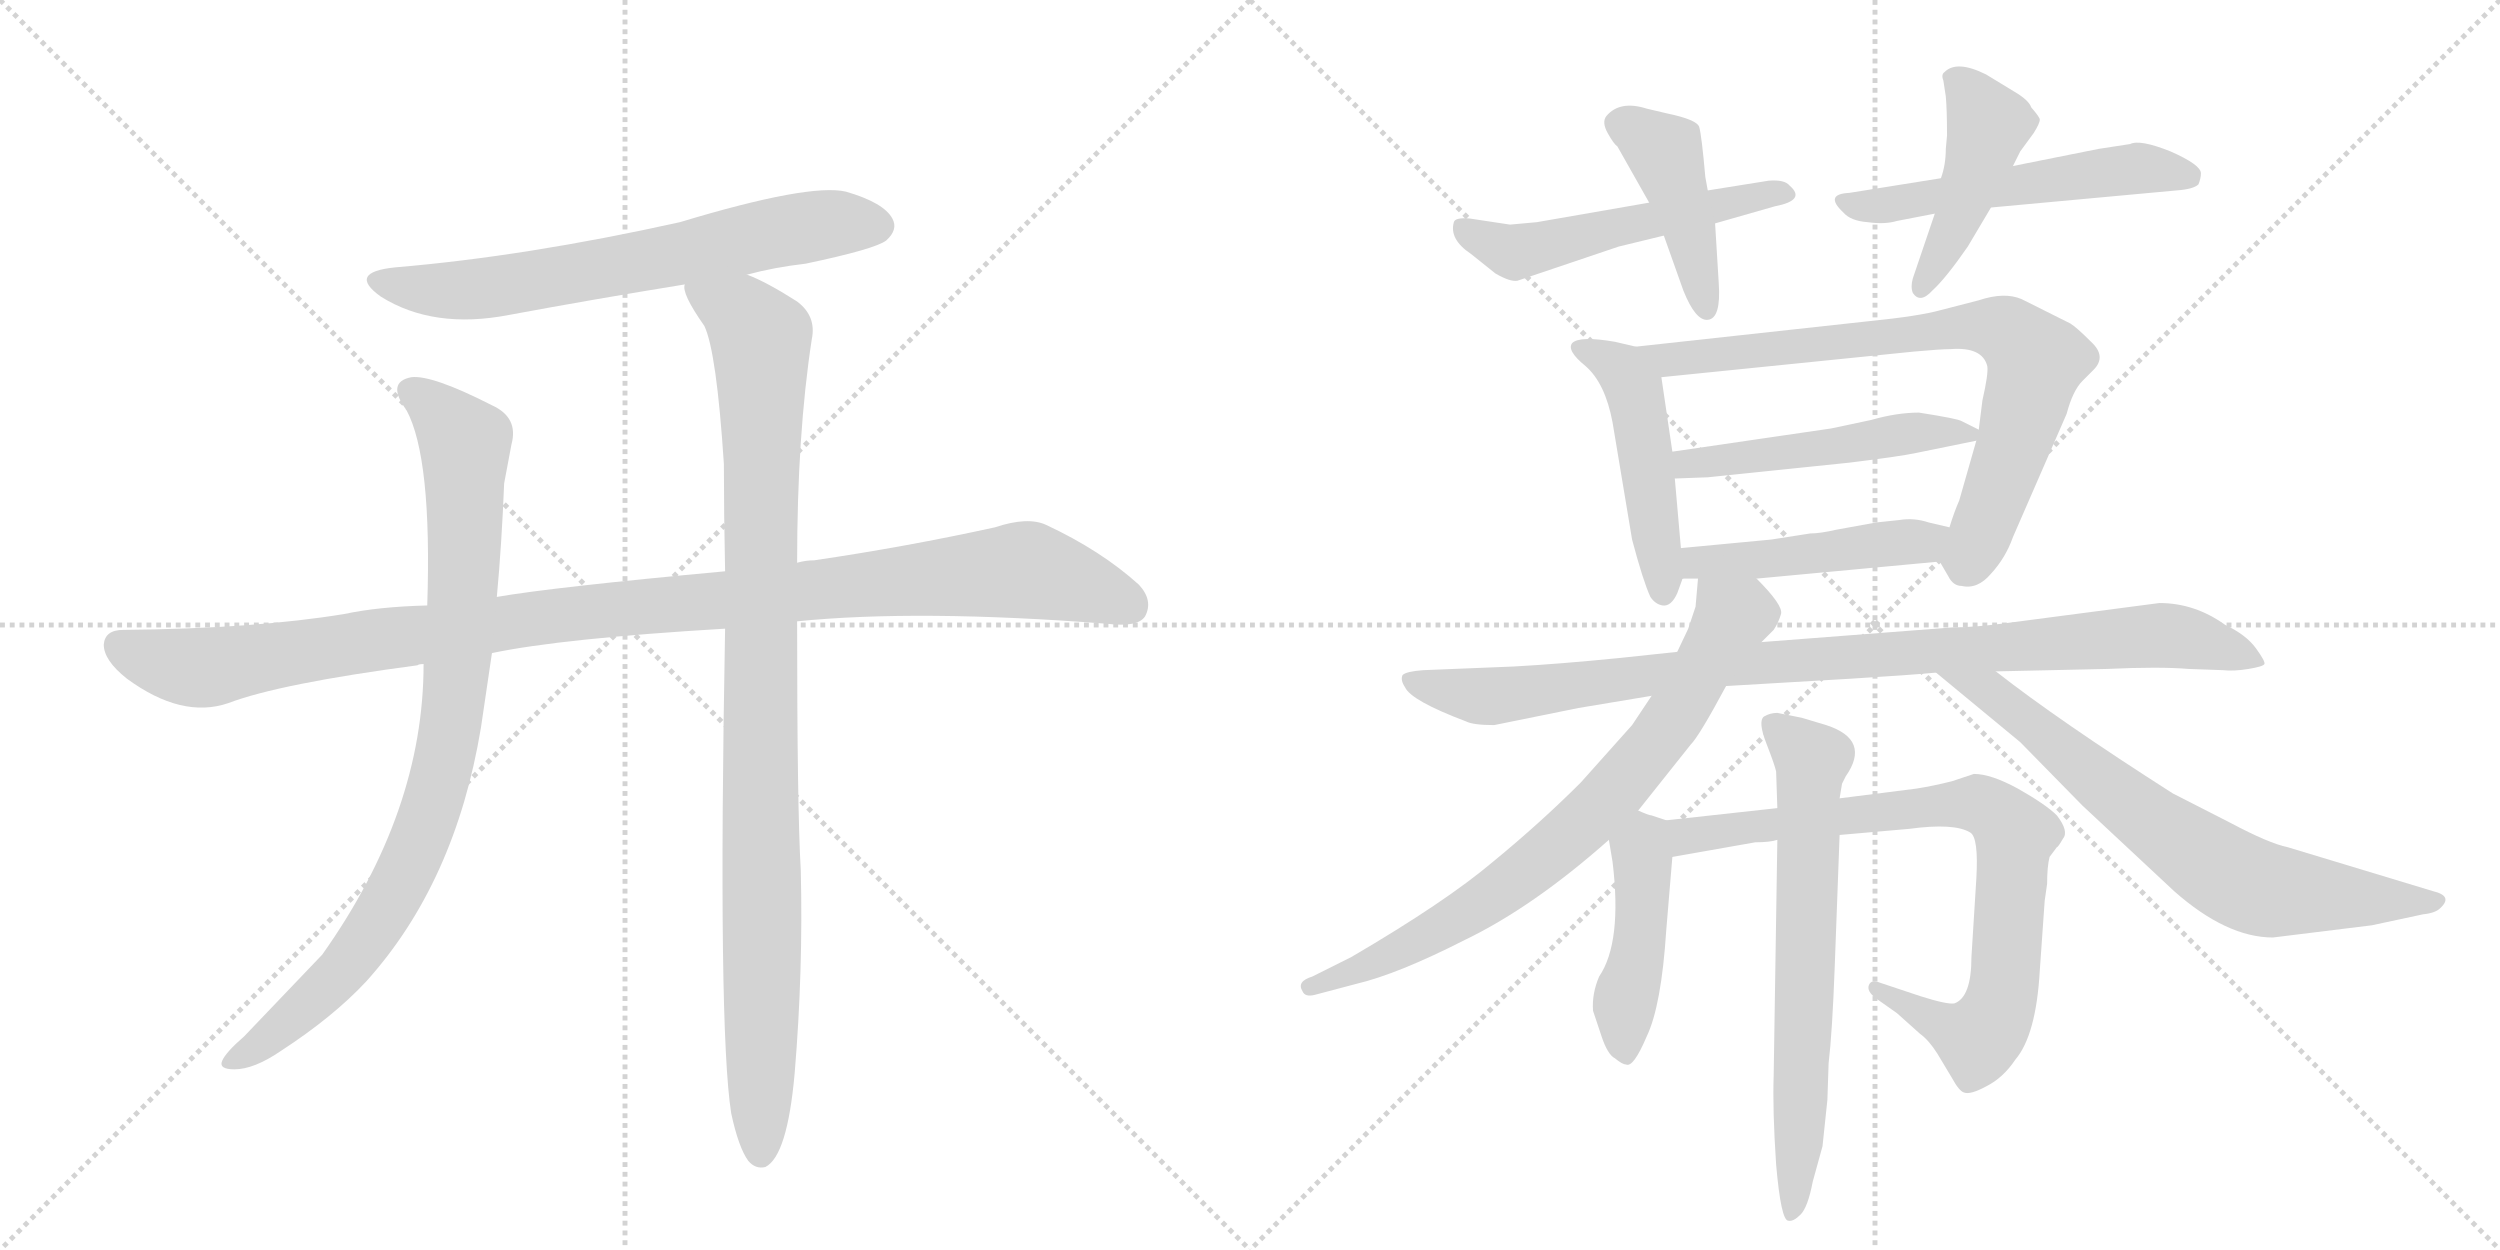 <svg version="1.1" viewBox="0 0 2048 1024" xmlns="http://www.w3.org/2000/svg">
  <g stroke="lightgray" stroke-dasharray="1,1" stroke-width="1" transform="scale(4, 4)">
    <line x1="0" y1="0" x2="256" y2="256"></line>
    <line x1="256" y1="0" x2="0" y2="256"></line>
    <line x1="128" y1="0" x2="128" y2="256"></line>
    <line x1="0" y1="128" x2="256" y2="128"></line>
    <line x1="256" y1="0" x2="512" y2="256"></line>
    <line x1="512" y1="0" x2="256" y2="256"></line>
    <line x1="384" y1="0" x2="384" y2="256"></line>
    <line x1="256" y1="128" x2="512" y2="128"></line>
  </g>
<g transform="scale(1, -1) translate(0, -850)">
   <style type="text/css">
    @keyframes keyframes0 {
      from {
       stroke: black;
       stroke-dashoffset: 666;
       stroke-width: 128;
       }
       68% {
       animation-timing-function: step-end;
       stroke: black;
       stroke-dashoffset: 0;
       stroke-width: 128;
       }
       to {
       stroke: black;
       stroke-width: 1024;
       }
       }
       #make-me-a-hanzi-animation-0 {
         animation: keyframes0 0.792s both;
         animation-delay: 0s;
         animation-timing-function: linear;
       }
    @keyframes keyframes1 {
      from {
       stroke: black;
       stroke-dashoffset: 1097;
       stroke-width: 128;
       }
       78% {
       animation-timing-function: step-end;
       stroke: black;
       stroke-dashoffset: 0;
       stroke-width: 128;
       }
       to {
       stroke: black;
       stroke-width: 1024;
       }
       }
       #make-me-a-hanzi-animation-1 {
         animation: keyframes1 1.143s both;
         animation-delay: 0.792s;
         animation-timing-function: linear;
       }
    @keyframes keyframes2 {
      from {
       stroke: black;
       stroke-dashoffset: 885;
       stroke-width: 128;
       }
       74% {
       animation-timing-function: step-end;
       stroke: black;
       stroke-dashoffset: 0;
       stroke-width: 128;
       }
       to {
       stroke: black;
       stroke-width: 1024;
       }
       }
       #make-me-a-hanzi-animation-2 {
         animation: keyframes2 0.97s both;
         animation-delay: 1.935s;
         animation-timing-function: linear;
       }
    @keyframes keyframes3 {
      from {
       stroke: black;
       stroke-dashoffset: 993;
       stroke-width: 128;
       }
       76% {
       animation-timing-function: step-end;
       stroke: black;
       stroke-dashoffset: 0;
       stroke-width: 128;
       }
       to {
       stroke: black;
       stroke-width: 1024;
       }
       }
       #make-me-a-hanzi-animation-3 {
         animation: keyframes3 1.058s both;
         animation-delay: 2.905s;
         animation-timing-function: linear;
       }
    @keyframes keyframes4 {
      from {
       stroke: black;
       stroke-dashoffset: 526;
       stroke-width: 128;
       }
       63% {
       animation-timing-function: step-end;
       stroke: black;
       stroke-dashoffset: 0;
       stroke-width: 128;
       }
       to {
       stroke: black;
       stroke-width: 1024;
       }
       }
       #make-me-a-hanzi-animation-4 {
         animation: keyframes4 0.678s both;
         animation-delay: 3.963s;
         animation-timing-function: linear;
       }
    @keyframes keyframes5 {
      from {
       stroke: black;
       stroke-dashoffset: 433;
       stroke-width: 128;
       }
       58% {
       animation-timing-function: step-end;
       stroke: black;
       stroke-dashoffset: 0;
       stroke-width: 128;
       }
       to {
       stroke: black;
       stroke-width: 1024;
       }
       }
       #make-me-a-hanzi-animation-5 {
         animation: keyframes5 0.602s both;
         animation-delay: 4.641s;
         animation-timing-function: linear;
       }
    @keyframes keyframes6 {
      from {
       stroke: black;
       stroke-dashoffset: 542;
       stroke-width: 128;
       }
       64% {
       animation-timing-function: step-end;
       stroke: black;
       stroke-dashoffset: 0;
       stroke-width: 128;
       }
       to {
       stroke: black;
       stroke-width: 1024;
       }
       }
       #make-me-a-hanzi-animation-6 {
         animation: keyframes6 0.691s both;
         animation-delay: 5.243s;
         animation-timing-function: linear;
       }
    @keyframes keyframes7 {
      from {
       stroke: black;
       stroke-dashoffset: 446;
       stroke-width: 128;
       }
       59% {
       animation-timing-function: step-end;
       stroke: black;
       stroke-dashoffset: 0;
       stroke-width: 128;
       }
       to {
       stroke: black;
       stroke-width: 1024;
       }
       }
       #make-me-a-hanzi-animation-7 {
         animation: keyframes7 0.613s both;
         animation-delay: 5.935s;
         animation-timing-function: linear;
       }
    @keyframes keyframes8 {
      from {
       stroke: black;
       stroke-dashoffset: 482;
       stroke-width: 128;
       }
       61% {
       animation-timing-function: step-end;
       stroke: black;
       stroke-dashoffset: 0;
       stroke-width: 128;
       }
       to {
       stroke: black;
       stroke-width: 1024;
       }
       }
       #make-me-a-hanzi-animation-8 {
         animation: keyframes8 0.642s both;
         animation-delay: 6.548s;
         animation-timing-function: linear;
       }
    @keyframes keyframes9 {
      from {
       stroke: black;
       stroke-dashoffset: 766;
       stroke-width: 128;
       }
       71% {
       animation-timing-function: step-end;
       stroke: black;
       stroke-dashoffset: 0;
       stroke-width: 128;
       }
       to {
       stroke: black;
       stroke-width: 1024;
       }
       }
       #make-me-a-hanzi-animation-9 {
         animation: keyframes9 0.873s both;
         animation-delay: 7.19s;
         animation-timing-function: linear;
       }
    @keyframes keyframes10 {
      from {
       stroke: black;
       stroke-dashoffset: 493;
       stroke-width: 128;
       }
       62% {
       animation-timing-function: step-end;
       stroke: black;
       stroke-dashoffset: 0;
       stroke-width: 128;
       }
       to {
       stroke: black;
       stroke-width: 1024;
       }
       }
       #make-me-a-hanzi-animation-10 {
         animation: keyframes10 0.651s both;
         animation-delay: 8.063s;
         animation-timing-function: linear;
       }
    @keyframes keyframes11 {
      from {
       stroke: black;
       stroke-dashoffset: 467;
       stroke-width: 128;
       }
       60% {
       animation-timing-function: step-end;
       stroke: black;
       stroke-dashoffset: 0;
       stroke-width: 128;
       }
       to {
       stroke: black;
       stroke-width: 1024;
       }
       }
       #make-me-a-hanzi-animation-11 {
         animation: keyframes11 0.63s both;
         animation-delay: 8.714s;
         animation-timing-function: linear;
       }
    @keyframes keyframes12 {
      from {
       stroke: black;
       stroke-dashoffset: 956;
       stroke-width: 128;
       }
       76% {
       animation-timing-function: step-end;
       stroke: black;
       stroke-dashoffset: 0;
       stroke-width: 128;
       }
       to {
       stroke: black;
       stroke-width: 1024;
       }
       }
       #make-me-a-hanzi-animation-12 {
         animation: keyframes12 1.028s both;
         animation-delay: 9.344s;
         animation-timing-function: linear;
       }
    @keyframes keyframes13 {
      from {
       stroke: black;
       stroke-dashoffset: 761;
       stroke-width: 128;
       }
       71% {
       animation-timing-function: step-end;
       stroke: black;
       stroke-dashoffset: 0;
       stroke-width: 128;
       }
       to {
       stroke: black;
       stroke-width: 1024;
       }
       }
       #make-me-a-hanzi-animation-13 {
         animation: keyframes13 0.869s both;
         animation-delay: 10.372s;
         animation-timing-function: linear;
       }
    @keyframes keyframes14 {
      from {
       stroke: black;
       stroke-dashoffset: 710;
       stroke-width: 128;
       }
       70% {
       animation-timing-function: step-end;
       stroke: black;
       stroke-dashoffset: 0;
       stroke-width: 128;
       }
       to {
       stroke: black;
       stroke-width: 1024;
       }
       }
       #make-me-a-hanzi-animation-14 {
         animation: keyframes14 0.828s both;
         animation-delay: 11.242s;
         animation-timing-function: linear;
       }
    @keyframes keyframes15 {
      from {
       stroke: black;
       stroke-dashoffset: 447;
       stroke-width: 128;
       }
       59% {
       animation-timing-function: step-end;
       stroke: black;
       stroke-dashoffset: 0;
       stroke-width: 128;
       }
       to {
       stroke: black;
       stroke-width: 1024;
       }
       }
       #make-me-a-hanzi-animation-15 {
         animation: keyframes15 0.614s both;
         animation-delay: 12.069s;
         animation-timing-function: linear;
       }
    @keyframes keyframes16 {
      from {
       stroke: black;
       stroke-dashoffset: 813;
       stroke-width: 128;
       }
       73% {
       animation-timing-function: step-end;
       stroke: black;
       stroke-dashoffset: 0;
       stroke-width: 128;
       }
       to {
       stroke: black;
       stroke-width: 1024;
       }
       }
       #make-me-a-hanzi-animation-16 {
         animation: keyframes16 0.912s both;
         animation-delay: 12.683s;
         animation-timing-function: linear;
       }
    @keyframes keyframes17 {
      from {
       stroke: black;
       stroke-dashoffset: 670;
       stroke-width: 128;
       }
       69% {
       animation-timing-function: step-end;
       stroke: black;
       stroke-dashoffset: 0;
       stroke-width: 128;
       }
       to {
       stroke: black;
       stroke-width: 1024;
       }
       }
       #make-me-a-hanzi-animation-17 {
         animation: keyframes17 0.795s both;
         animation-delay: 13.595s;
         animation-timing-function: linear;
       }
</style>
<path d="M 612 625 Q 634 631 660 634 Q 717 646 726 653 Q 736 662 731 671 Q 724 684 693 693 Q 663 700 557 668 Q 431 640 324 631 Q 284 627 312 607 Q 355 580 417 592 Q 487 605 561 617 L 612 625 Z" fill="lightgray"></path> 
<path d="M 653 341 Q 752 351 907 339 Q 932 336 938 345 Q 945 358 933 371 Q 902 399 857 420 Q 842 427 815 418 Q 742 402 667 391 Q 660 391 653 389 L 594 382 Q 453 369 407 361 L 350 354 Q 310 353 282 347 Q 209 335 101 334 Q 86 334 85 322 Q 85 309 104 294 Q 149 261 187 274 Q 229 290 342 305 Q 343 306 347 306 L 403 315 Q 460 327 594 335 L 653 341 Z" fill="lightgray"></path> 
<path d="M 407 361 Q 411 404 413 454 L 419 486 Q 425 508 403 518 Q 354 543 337 541 Q 316 537 333 514 Q 354 475 350 354 L 347 306 Q 347 185 264 68 L 200 1 Q 185 -12 182 -19 Q 179 -26 192 -26 Q 208 -26 230 -11 Q 273 17 300 46 Q 373 127 394 254 L 403 315 L 407 361 Z" fill="lightgray"></path> 
<path d="M 599 -62 Q 605 -90 613 -101 Q 619 -108 627 -106 Q 645 -97 651 -29 Q 658 55 656 137 Q 653 188 653 341 L 653 389 Q 653 494 665 572 Q 669 591 653 603 Q 628 619 612 625 C 585 638 551 645 561 617 Q 558 610 577 583 Q 587 562 593 470 Q 593 430 594 382 L 594 335 Q 588 8 599 -62 Z" fill="lightgray"></path> 
<path d="M 1351 684 L 1259 668 L 1237 666 L 1204 671 Q 1192 672 1191 668 Q 1187 654 1205 642 L 1225 626 Q 1237 619 1243 620 L 1326 648 L 1363 657 L 1405 667 L 1454 681 Q 1480 686 1466 698 Q 1462 703 1449 702 L 1399 694 L 1351 684 Z" fill="lightgray"></path> 
<path d="M 1325 730 L 1351 684 L 1363 657 L 1379 612 Q 1389 587 1399 588 Q 1410 589 1408 618 L 1405 667 L 1399 694 L 1397 705 Q 1394 739 1392 746 Q 1390 752 1366 757 L 1349 761 Q 1327 768 1316 755 Q 1312 750 1317 741 Q 1322 732 1325 730 Z" fill="lightgray"></path> 
<path d="M 1590 704 L 1515 692 Q 1494 691 1510 676 Q 1516 669 1530 668 Q 1544 666 1554 669 L 1585 675 L 1631 680 L 1783 694 Q 1797 695 1801 699 Q 1803 704 1803 708 Q 1803 715 1778 726 Q 1753 736 1745 732 L 1719 728 L 1649 714 L 1590 704 Z" fill="lightgray"></path> 
<path d="M 1595 739 L 1594 728 Q 1594 715 1590 704 L 1585 675 L 1567 622 Q 1565 615 1567 610 Q 1573 601 1583 612 Q 1594 622 1612 648 L 1631 680 L 1649 714 L 1655 726 L 1666 741 Q 1671 749 1671 752 Q 1671 754 1664 762 Q 1662 768 1650 775 L 1627 789 Q 1603 801 1593 791 Q 1590 789 1592 784 L 1594 771 Q 1595 760 1595 739 Z" fill="lightgray"></path> 
<path d="M 1340 566 L 1323 570 Q 1294 575 1288 569 Q 1283 563 1299 550 Q 1315 536 1321 504 L 1337 408 Q 1346 374 1352 361 Q 1356 355 1362 354 Q 1369 353 1374 364 L 1378 375 Q 1378 376 1379 376 C 1379 376 1379 376 1377 401 L 1372 458 L 1370 480 L 1361 541 C 1358 562 1358 562 1340 566 Z" fill="lightgray"></path> 
<path d="M 1589 390 L 1596 378 Q 1600 370 1607 370 Q 1620 367 1631 380 Q 1643 393 1649 410 L 1693 511 Q 1698 530 1706 538 L 1715 547 Q 1726 558 1713 570 Q 1701 582 1696 585 L 1656 605 Q 1642 611 1621 604 L 1590 596 Q 1572 591 1532 587 L 1340 566 C 1310 563 1331 538 1361 541 L 1568 562 Q 1590 564 1598 564 Q 1624 566 1628 550 Q 1629 544 1624 522 L 1621 498 L 1619 489 L 1605 440 Q 1601 431 1597 418 C 1588 392 1588 392 1589 390 Z" fill="lightgray"></path> 
<path d="M 1621 498 L 1607 505 Q 1604 507 1572 512 Q 1554 512 1533 506 L 1500 499 L 1370 480 C 1340 476 1342 457 1372 458 L 1399 459 L 1515 471 Q 1556 476 1570 479 L 1619 489 C 1633 492 1633 492 1621 498 Z" fill="lightgray"></path> 
<path d="M 1439 376 L 1589 390 C 1619 393 1626 411 1597 418 L 1580 422 Q 1568 426 1556 424 L 1537 422 L 1504 416 Q 1491 413 1483 413 L 1451 408 L 1377 401 C 1347 398 1349 376 1379 376 L 1391 376 L 1439 376 Z" fill="lightgray"></path> 
<path d="M 1414 288 L 1516 294 Q 1565 297 1586 299 L 1635 300 L 1726 302 Q 1769 304 1793 302 L 1821 301 Q 1830 300 1842 302 Q 1854 304 1855 306 Q 1856 308 1848 319 Q 1840 330 1823 338 Q 1798 356 1769 356 L 1647 340 Q 1618 336 1599 336 L 1443 324 L 1374 316 L 1327 311 Q 1277 306 1240 304 L 1166 301 Q 1152 300 1149 297 Q 1147 293 1151 287 Q 1156 276 1201 259 Q 1207 256 1224 256 L 1293 270 L 1353 280 L 1414 288 Z" fill="lightgray"></path> 
<path d="M 1342 186 L 1385 240 Q 1392 247 1414 288 L 1443 324 L 1453 334 Q 1457 340 1459 347 Q 1461 354 1439 376 C 1419 398 1394 406 1391 376 L 1389 353 L 1383 335 L 1374 316 L 1353 280 L 1337 256 L 1295 209 Q 1262 176 1223 144 Q 1184 111 1107 66 L 1075 50 Q 1062 46 1067 38 Q 1069 33 1077 35 L 1111 44 Q 1145 52 1200 80 Q 1256 107 1318 162 L 1342 186 Z" fill="lightgray"></path> 
<path d="M 1586 299 L 1655 242 L 1706 190 L 1781 120 Q 1824 82 1862 82 L 1943 92 L 1985 101 Q 1995 102 1999 106 Q 2010 116 1993 120 L 1874 156 Q 1859 159 1827 176 L 1780 200 Q 1686 260 1635 300 C 1611 318 1563 318 1586 299 Z" fill="lightgray"></path> 
<path d="M 1305 22 L 1312 1 Q 1317 -14 1323 -17 Q 1329 -22 1332 -22 Q 1338 -25 1349 1 Q 1361 26 1365 88 L 1370 148 C 1372 176 1372 176 1365 178 L 1353 182 Q 1351 182 1342 186 C 1314 198 1313 192 1318 162 L 1321 144 Q 1329 78 1310 50 Q 1304 36 1305 22 Z" fill="lightgray"></path> 
<path d="M 1370 148 L 1438 160 Q 1450 160 1456 162 L 1507 166 L 1564 171 Q 1601 176 1614 168 Q 1621 164 1619 130 L 1615 66 Q 1615 33 1601 28 Q 1595 27 1573 34 L 1540 45 Q 1533 48 1531 43 Q 1529 38 1537 32 L 1554 20 L 1573 3 Q 1580 -2 1587 -13 L 1599 -33 Q 1605 -44 1609 -45 Q 1614 -47 1627 -40 Q 1641 -33 1651 -18 Q 1668 2 1671 55 L 1675 112 L 1677 126 Q 1677 140 1679 148 L 1685 156 Q 1686 156 1690 163 Q 1695 169 1685 182 Q 1676 191 1653 204 Q 1631 216 1617 216 L 1599 210 Q 1583 206 1570 204 L 1507 196 L 1456 188 L 1365 178 C 1335 175 1340 143 1370 148 Z" fill="lightgray"></path> 
<path d="M 1456 162 L 1453 -31 Q 1452 -59 1455 -104 Q 1459 -150 1465 -150 Q 1469 -151 1475 -145 Q 1481 -139 1485 -118 L 1493 -89 L 1497 -51 L 1498 -21 Q 1501 4 1503 58 L 1507 166 L 1507 196 L 1509 208 L 1512 214 Q 1533 244 1496 256 L 1476 262 L 1456 266 Q 1450 266 1445 263 Q 1440 259 1447 241 Q 1454 223 1455 218 L 1456 188 L 1456 162 Z" fill="lightgray"></path> 
      <clipPath id="make-me-a-hanzi-clip-0">
      <path d="M 612 625 Q 634 631 660 634 Q 717 646 726 653 Q 736 662 731 671 Q 724 684 693 693 Q 663 700 557 668 Q 431 640 324 631 Q 284 627 312 607 Q 355 580 417 592 Q 487 605 561 617 L 612 625 Z" fill="lightgray"></path>
      </clipPath>
      <path clip-path="url(#make-me-a-hanzi-clip-0)" d="M 315 621 L 338 614 L 390 613 L 634 660 L 694 668 L 719 665 " fill="none" id="make-me-a-hanzi-animation-0" stroke-dasharray="538 1076" stroke-linecap="round"></path>

      <clipPath id="make-me-a-hanzi-clip-1">
      <path d="M 653 341 Q 752 351 907 339 Q 932 336 938 345 Q 945 358 933 371 Q 902 399 857 420 Q 842 427 815 418 Q 742 402 667 391 Q 660 391 653 389 L 594 382 Q 453 369 407 361 L 350 354 Q 310 353 282 347 Q 209 335 101 334 Q 86 334 85 322 Q 85 309 104 294 Q 149 261 187 274 Q 229 290 342 305 Q 343 306 347 306 L 403 315 Q 460 327 594 335 L 653 341 Z" fill="lightgray"></path>
      </clipPath>
      <path clip-path="url(#make-me-a-hanzi-clip-1)" d="M 98 321 L 125 309 L 166 303 L 445 345 L 833 383 L 889 370 L 926 354 " fill="none" id="make-me-a-hanzi-animation-1" stroke-dasharray="969 1938" stroke-linecap="round"></path>

      <clipPath id="make-me-a-hanzi-clip-2">
      <path d="M 407 361 Q 411 404 413 454 L 419 486 Q 425 508 403 518 Q 354 543 337 541 Q 316 537 333 514 Q 354 475 350 354 L 347 306 Q 347 185 264 68 L 200 1 Q 185 -12 182 -19 Q 179 -26 192 -26 Q 208 -26 230 -11 Q 273 17 300 46 Q 373 127 394 254 L 403 315 L 407 361 Z" fill="lightgray"></path>
      </clipPath>
      <path clip-path="url(#make-me-a-hanzi-clip-2)" d="M 339 527 L 356 517 L 381 487 L 378 340 L 357 202 L 332 136 L 281 55 L 216 -3 L 190 -18 " fill="none" id="make-me-a-hanzi-animation-2" stroke-dasharray="757 1514" stroke-linecap="round"></path>

      <clipPath id="make-me-a-hanzi-clip-3">
      <path d="M 599 -62 Q 605 -90 613 -101 Q 619 -108 627 -106 Q 645 -97 651 -29 Q 658 55 656 137 Q 653 188 653 341 L 653 389 Q 653 494 665 572 Q 669 591 653 603 Q 628 619 612 625 C 585 638 551 645 561 617 Q 558 610 577 583 Q 587 562 593 470 Q 593 430 594 382 L 594 335 Q 588 8 599 -62 Z" fill="lightgray"></path>
      </clipPath>
      <path clip-path="url(#make-me-a-hanzi-clip-3)" d="M 568 614 L 608 591 L 623 571 L 623 -95 " fill="none" id="make-me-a-hanzi-animation-3" stroke-dasharray="865 1730" stroke-linecap="round"></path>

      <clipPath id="make-me-a-hanzi-clip-4">
      <path d="M 1351 684 L 1259 668 L 1237 666 L 1204 671 Q 1192 672 1191 668 Q 1187 654 1205 642 L 1225 626 Q 1237 619 1243 620 L 1326 648 L 1363 657 L 1405 667 L 1454 681 Q 1480 686 1466 698 Q 1462 703 1449 702 L 1399 694 L 1351 684 Z" fill="lightgray"></path>
      </clipPath>
      <path clip-path="url(#make-me-a-hanzi-clip-4)" d="M 1199 662 L 1240 643 L 1460 690 " fill="none" id="make-me-a-hanzi-animation-4" stroke-dasharray="398 796" stroke-linecap="round"></path>

      <clipPath id="make-me-a-hanzi-clip-5">
      <path d="M 1325 730 L 1351 684 L 1363 657 L 1379 612 Q 1389 587 1399 588 Q 1410 589 1408 618 L 1405 667 L 1399 694 L 1397 705 Q 1394 739 1392 746 Q 1390 752 1366 757 L 1349 761 Q 1327 768 1316 755 Q 1312 750 1317 741 Q 1322 732 1325 730 Z" fill="lightgray"></path>
      </clipPath>
      <path clip-path="url(#make-me-a-hanzi-clip-5)" d="M 1327 749 L 1364 726 L 1398 597 " fill="none" id="make-me-a-hanzi-animation-5" stroke-dasharray="305 610" stroke-linecap="round"></path>

      <clipPath id="make-me-a-hanzi-clip-6">
      <path d="M 1590 704 L 1515 692 Q 1494 691 1510 676 Q 1516 669 1530 668 Q 1544 666 1554 669 L 1585 675 L 1631 680 L 1783 694 Q 1797 695 1801 699 Q 1803 704 1803 708 Q 1803 715 1778 726 Q 1753 736 1745 732 L 1719 728 L 1649 714 L 1590 704 Z" fill="lightgray"></path>
      </clipPath>
      <path clip-path="url(#make-me-a-hanzi-clip-6)" d="M 1511 684 L 1546 682 L 1752 712 L 1794 705 " fill="none" id="make-me-a-hanzi-animation-6" stroke-dasharray="414 828" stroke-linecap="round"></path>

      <clipPath id="make-me-a-hanzi-clip-7">
      <path d="M 1595 739 L 1594 728 Q 1594 715 1590 704 L 1585 675 L 1567 622 Q 1565 615 1567 610 Q 1573 601 1583 612 Q 1594 622 1612 648 L 1631 680 L 1649 714 L 1655 726 L 1666 741 Q 1671 749 1671 752 Q 1671 754 1664 762 Q 1662 768 1650 775 L 1627 789 Q 1603 801 1593 791 Q 1590 789 1592 784 L 1594 771 Q 1595 760 1595 739 Z" fill="lightgray"></path>
      </clipPath>
      <path clip-path="url(#make-me-a-hanzi-clip-7)" d="M 1601 786 L 1628 746 L 1605 674 L 1575 615 " fill="none" id="make-me-a-hanzi-animation-7" stroke-dasharray="318 636" stroke-linecap="round"></path>

      <clipPath id="make-me-a-hanzi-clip-8">
      <path d="M 1340 566 L 1323 570 Q 1294 575 1288 569 Q 1283 563 1299 550 Q 1315 536 1321 504 L 1337 408 Q 1346 374 1352 361 Q 1356 355 1362 354 Q 1369 353 1374 364 L 1378 375 Q 1378 376 1379 376 C 1379 376 1379 376 1377 401 L 1372 458 L 1370 480 L 1361 541 C 1358 562 1358 562 1340 566 Z" fill="lightgray"></path>
      </clipPath>
      <path clip-path="url(#make-me-a-hanzi-clip-8)" d="M 1293 565 L 1323 551 L 1339 530 L 1363 365 " fill="none" id="make-me-a-hanzi-animation-8" stroke-dasharray="354 708" stroke-linecap="round"></path>

      <clipPath id="make-me-a-hanzi-clip-9">
      <path d="M 1589 390 L 1596 378 Q 1600 370 1607 370 Q 1620 367 1631 380 Q 1643 393 1649 410 L 1693 511 Q 1698 530 1706 538 L 1715 547 Q 1726 558 1713 570 Q 1701 582 1696 585 L 1656 605 Q 1642 611 1621 604 L 1590 596 Q 1572 591 1532 587 L 1340 566 C 1310 563 1331 538 1361 541 L 1568 562 Q 1590 564 1598 564 Q 1624 566 1628 550 Q 1629 544 1624 522 L 1621 498 L 1619 489 L 1605 440 Q 1601 431 1597 418 C 1588 392 1588 392 1589 390 Z" fill="lightgray"></path>
      </clipPath>
      <path clip-path="url(#make-me-a-hanzi-clip-9)" d="M 1348 565 L 1368 555 L 1621 583 L 1644 579 L 1668 554 L 1640 457 L 1617 399 L 1607 392 " fill="none" id="make-me-a-hanzi-animation-9" stroke-dasharray="638 1276" stroke-linecap="round"></path>

      <clipPath id="make-me-a-hanzi-clip-10">
      <path d="M 1621 498 L 1607 505 Q 1604 507 1572 512 Q 1554 512 1533 506 L 1500 499 L 1370 480 C 1340 476 1342 457 1372 458 L 1399 459 L 1515 471 Q 1556 476 1570 479 L 1619 489 C 1633 492 1633 492 1621 498 Z" fill="lightgray"></path>
      </clipPath>
      <path clip-path="url(#make-me-a-hanzi-clip-10)" d="M 1379 464 L 1383 470 L 1567 496 L 1611 495 " fill="none" id="make-me-a-hanzi-animation-10" stroke-dasharray="365 730" stroke-linecap="round"></path>

      <clipPath id="make-me-a-hanzi-clip-11">
      <path d="M 1439 376 L 1589 390 C 1619 393 1626 411 1597 418 L 1580 422 Q 1568 426 1556 424 L 1537 422 L 1504 416 Q 1491 413 1483 413 L 1451 408 L 1377 401 C 1347 398 1349 376 1379 376 L 1391 376 L 1439 376 Z" fill="lightgray"></path>
      </clipPath>
      <path clip-path="url(#make-me-a-hanzi-clip-11)" d="M 1385 383 L 1391 389 L 1576 405 L 1591 412 " fill="none" id="make-me-a-hanzi-animation-11" stroke-dasharray="339 678" stroke-linecap="round"></path>

      <clipPath id="make-me-a-hanzi-clip-12">
      <path d="M 1414 288 L 1516 294 Q 1565 297 1586 299 L 1635 300 L 1726 302 Q 1769 304 1793 302 L 1821 301 Q 1830 300 1842 302 Q 1854 304 1855 306 Q 1856 308 1848 319 Q 1840 330 1823 338 Q 1798 356 1769 356 L 1647 340 Q 1618 336 1599 336 L 1443 324 L 1374 316 L 1327 311 Q 1277 306 1240 304 L 1166 301 Q 1152 300 1149 297 Q 1147 293 1151 287 Q 1156 276 1201 259 Q 1207 256 1224 256 L 1293 270 L 1353 280 L 1414 288 Z" fill="lightgray"></path>
      </clipPath>
      <path clip-path="url(#make-me-a-hanzi-clip-12)" d="M 1154 293 L 1180 284 L 1226 280 L 1410 305 L 1774 330 L 1847 310 " fill="none" id="make-me-a-hanzi-animation-12" stroke-dasharray="828 1656" stroke-linecap="round"></path>

      <clipPath id="make-me-a-hanzi-clip-13">
      <path d="M 1342 186 L 1385 240 Q 1392 247 1414 288 L 1443 324 L 1453 334 Q 1457 340 1459 347 Q 1461 354 1439 376 C 1419 398 1394 406 1391 376 L 1389 353 L 1383 335 L 1374 316 L 1353 280 L 1337 256 L 1295 209 Q 1262 176 1223 144 Q 1184 111 1107 66 L 1075 50 Q 1062 46 1067 38 Q 1069 33 1077 35 L 1111 44 Q 1145 52 1200 80 Q 1256 107 1318 162 L 1342 186 Z" fill="lightgray"></path>
      </clipPath>
      <path clip-path="url(#make-me-a-hanzi-clip-13)" d="M 1397 370 L 1419 345 L 1415 336 L 1354 238 L 1313 191 L 1198 100 L 1145 70 L 1074 42 " fill="none" id="make-me-a-hanzi-animation-13" stroke-dasharray="633 1266" stroke-linecap="round"></path>

      <clipPath id="make-me-a-hanzi-clip-14">
      <path d="M 1586 299 L 1655 242 L 1706 190 L 1781 120 Q 1824 82 1862 82 L 1943 92 L 1985 101 Q 1995 102 1999 106 Q 2010 116 1993 120 L 1874 156 Q 1859 159 1827 176 L 1780 200 Q 1686 260 1635 300 C 1611 318 1563 318 1586 299 Z" fill="lightgray"></path>
      </clipPath>
      <path clip-path="url(#make-me-a-hanzi-clip-14)" d="M 1592 295 L 1630 284 L 1751 185 L 1834 129 L 1859 120 L 1990 110 " fill="none" id="make-me-a-hanzi-animation-14" stroke-dasharray="582 1164" stroke-linecap="round"></path>

      <clipPath id="make-me-a-hanzi-clip-15">
      <path d="M 1305 22 L 1312 1 Q 1317 -14 1323 -17 Q 1329 -22 1332 -22 Q 1338 -25 1349 1 Q 1361 26 1365 88 L 1370 148 C 1372 176 1372 176 1365 178 L 1353 182 Q 1351 182 1342 186 C 1314 198 1313 192 1318 162 L 1321 144 Q 1329 78 1310 50 Q 1304 36 1305 22 Z" fill="lightgray"></path>
      </clipPath>
      <path clip-path="url(#make-me-a-hanzi-clip-15)" d="M 1344 176 L 1344 80 L 1331 28 L 1331 -13 " fill="none" id="make-me-a-hanzi-animation-15" stroke-dasharray="319 638" stroke-linecap="round"></path>

      <clipPath id="make-me-a-hanzi-clip-16">
      <path d="M 1370 148 L 1438 160 Q 1450 160 1456 162 L 1507 166 L 1564 171 Q 1601 176 1614 168 Q 1621 164 1619 130 L 1615 66 Q 1615 33 1601 28 Q 1595 27 1573 34 L 1540 45 Q 1533 48 1531 43 Q 1529 38 1537 32 L 1554 20 L 1573 3 Q 1580 -2 1587 -13 L 1599 -33 Q 1605 -44 1609 -45 Q 1614 -47 1627 -40 Q 1641 -33 1651 -18 Q 1668 2 1671 55 L 1675 112 L 1677 126 Q 1677 140 1679 148 L 1685 156 Q 1686 156 1690 163 Q 1695 169 1685 182 Q 1676 191 1653 204 Q 1631 216 1617 216 L 1599 210 Q 1583 206 1570 204 L 1507 196 L 1456 188 L 1365 178 C 1335 175 1340 143 1370 148 Z" fill="lightgray"></path>
      </clipPath>
      <path clip-path="url(#make-me-a-hanzi-clip-16)" d="M 1373 172 L 1382 165 L 1595 192 L 1620 192 L 1635 184 L 1651 166 L 1643 47 L 1630 10 L 1619 -1 L 1537 39 " fill="none" id="make-me-a-hanzi-animation-16" stroke-dasharray="685 1370" stroke-linecap="round"></path>

      <clipPath id="make-me-a-hanzi-clip-17">
      <path d="M 1456 162 L 1453 -31 Q 1452 -59 1455 -104 Q 1459 -150 1465 -150 Q 1469 -151 1475 -145 Q 1481 -139 1485 -118 L 1493 -89 L 1497 -51 L 1498 -21 Q 1501 4 1503 58 L 1507 166 L 1507 196 L 1509 208 L 1512 214 Q 1533 244 1496 256 L 1476 262 L 1456 266 Q 1450 266 1445 263 Q 1440 259 1447 241 Q 1454 223 1455 218 L 1456 188 L 1456 162 Z" fill="lightgray"></path>
      </clipPath>
      <path clip-path="url(#make-me-a-hanzi-clip-17)" d="M 1453 257 L 1484 224 L 1468 -144 " fill="none" id="make-me-a-hanzi-animation-17" stroke-dasharray="542 1084" stroke-linecap="round"></path>

</g>
</svg>
